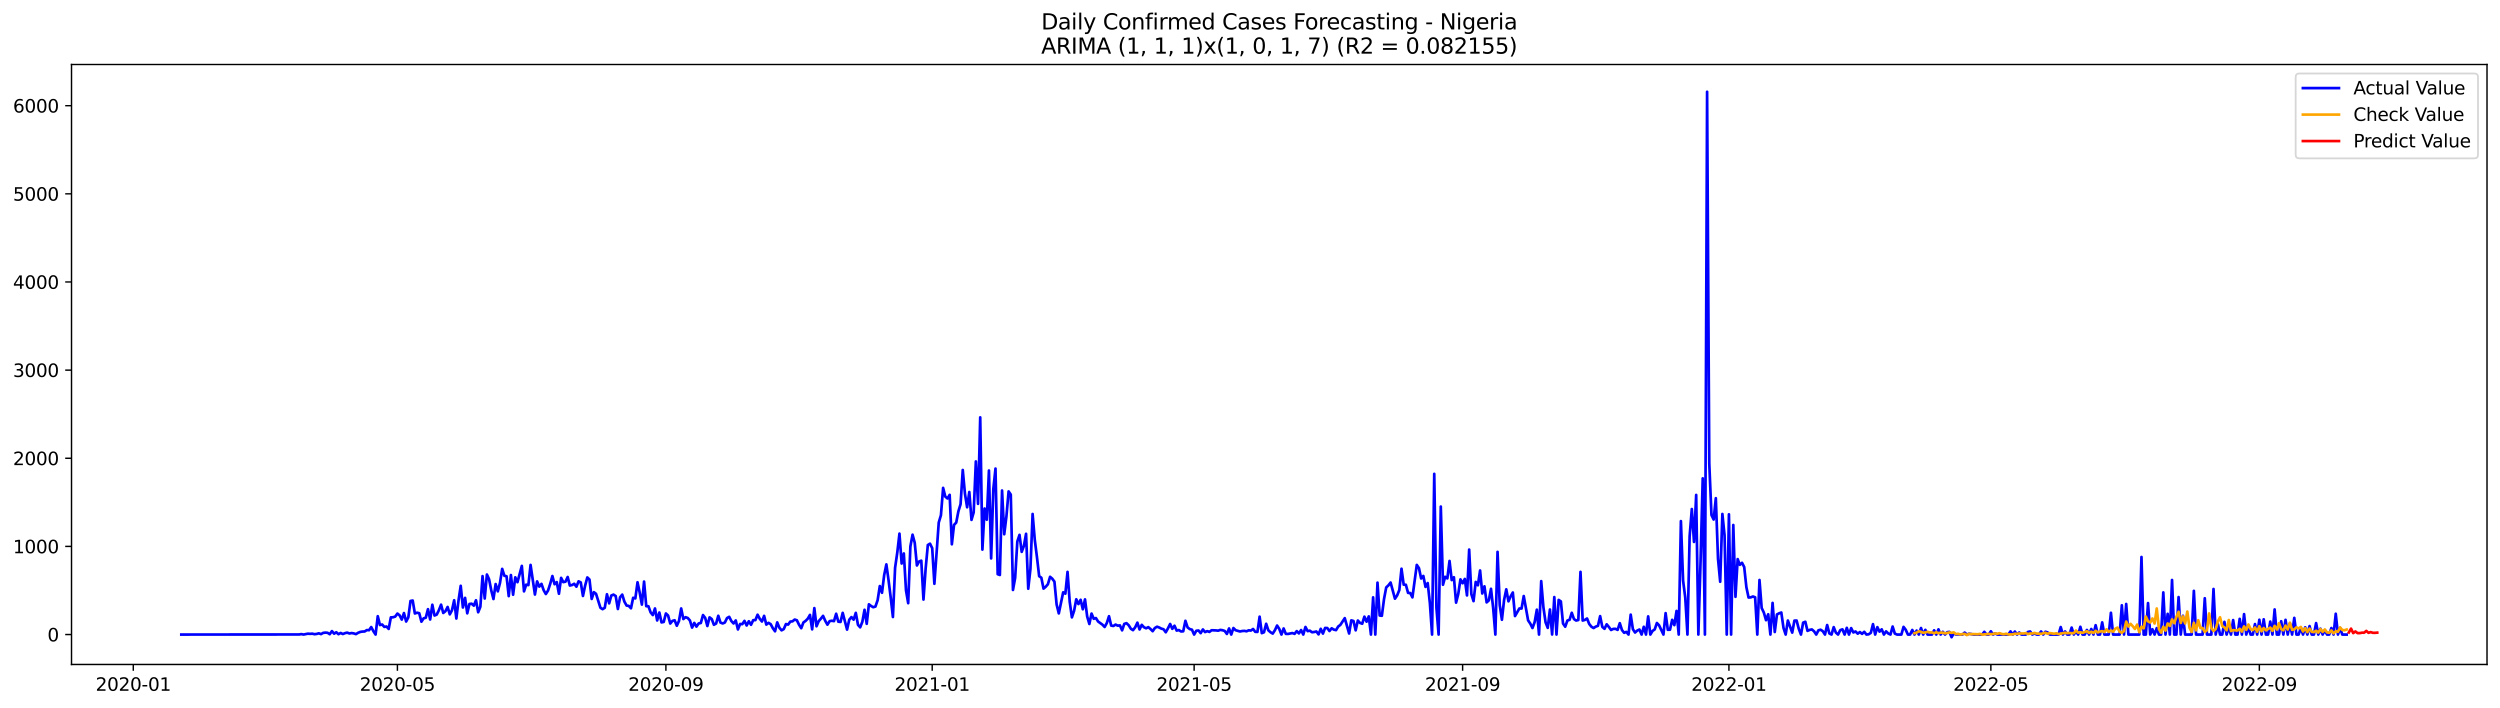 <?xml version="1.0" encoding="utf-8" standalone="no"?>
<!DOCTYPE svg PUBLIC "-//W3C//DTD SVG 1.1//EN"
  "http://www.w3.org/Graphics/SVG/1.1/DTD/svg11.dtd">
<svg xmlns:xlink="http://www.w3.org/1999/xlink" width="1386.05pt" height="392.274pt" viewBox="0 0 1386.05 392.274" xmlns="http://www.w3.org/2000/svg" version="1.1">
 <defs>
  <style type="text/css">*{stroke-linejoin: round; stroke-linecap: butt}</style>
 </defs>
 <g id="figure_1">
  <g id="patch_1">
   <path d="M 0 392.274 
L 1386.05 392.274 
L 1386.05 0 
L 0 0 
z
" style="fill: #ffffff"/>
  </g>
  <g id="axes_1">
   <g id="patch_2">
    <path d="M 39.65 368.396 
L 1378.85 368.396 
L 1378.85 35.755 
L 39.65 35.755 
z
" style="fill: #ffffff"/>
   </g>
   <g id="matplotlib.axis_1">
    <g id="xtick_1">
     <g id="line2d_1">
      <defs>
       <path id="ma95bf93f39" d="M 0 0 
L 0 3.5 
" style="stroke: #000000; stroke-width: 0.8"/>
      </defs>
      <g>
       <use xlink:href="#ma95bf93f39" x="73.898" y="368.396" style="stroke: #000000; stroke-width: 0.8"/>
      </g>
     </g>
     <g id="text_1">
      <!-- 2020-01 -->
      <g transform="translate(53.007 382.994)scale(0.1 -0.1)">
       <defs>
        <path id="DejaVuSans-32" d="M 1228 531 
L 3431 531 
L 3431 0 
L 469 0 
L 469 531 
Q 828 903 1448 1529 
Q 2069 2156 2228 2338 
Q 2531 2678 2651 2914 
Q 2772 3150 2772 3378 
Q 2772 3750 2511 3984 
Q 2250 4219 1831 4219 
Q 1534 4219 1204 4116 
Q 875 4013 500 3803 
L 500 4441 
Q 881 4594 1212 4672 
Q 1544 4750 1819 4750 
Q 2544 4750 2975 4387 
Q 3406 4025 3406 3419 
Q 3406 3131 3298 2873 
Q 3191 2616 2906 2266 
Q 2828 2175 2409 1742 
Q 1991 1309 1228 531 
z
" transform="scale(0.016)"/>
        <path id="DejaVuSans-30" d="M 2034 4250 
Q 1547 4250 1301 3770 
Q 1056 3291 1056 2328 
Q 1056 1369 1301 889 
Q 1547 409 2034 409 
Q 2525 409 2770 889 
Q 3016 1369 3016 2328 
Q 3016 3291 2770 3770 
Q 2525 4250 2034 4250 
z
M 2034 4750 
Q 2819 4750 3233 4129 
Q 3647 3509 3647 2328 
Q 3647 1150 3233 529 
Q 2819 -91 2034 -91 
Q 1250 -91 836 529 
Q 422 1150 422 2328 
Q 422 3509 836 4129 
Q 1250 4750 2034 4750 
z
" transform="scale(0.016)"/>
        <path id="DejaVuSans-2d" d="M 313 2009 
L 1997 2009 
L 1997 1497 
L 313 1497 
L 313 2009 
z
" transform="scale(0.016)"/>
        <path id="DejaVuSans-31" d="M 794 531 
L 1825 531 
L 1825 4091 
L 703 3866 
L 703 4441 
L 1819 4666 
L 2450 4666 
L 2450 531 
L 3481 531 
L 3481 0 
L 794 0 
L 794 531 
z
" transform="scale(0.016)"/>
       </defs>
       <use xlink:href="#DejaVuSans-32"/>
       <use xlink:href="#DejaVuSans-30" x="63.623"/>
       <use xlink:href="#DejaVuSans-32" x="127.246"/>
       <use xlink:href="#DejaVuSans-30" x="190.869"/>
       <use xlink:href="#DejaVuSans-2d" x="254.492"/>
       <use xlink:href="#DejaVuSans-30" x="290.576"/>
       <use xlink:href="#DejaVuSans-31" x="354.199"/>
      </g>
     </g>
    </g>
    <g id="xtick_2">
     <g id="line2d_2">
      <g>
       <use xlink:href="#ma95bf93f39" x="220.332" y="368.396" style="stroke: #000000; stroke-width: 0.8"/>
      </g>
     </g>
     <g id="text_2">
      <!-- 2020-05 -->
      <g transform="translate(199.44 382.994)scale(0.1 -0.1)">
       <defs>
        <path id="DejaVuSans-35" d="M 691 4666 
L 3169 4666 
L 3169 4134 
L 1269 4134 
L 1269 2991 
Q 1406 3038 1543 3061 
Q 1681 3084 1819 3084 
Q 2600 3084 3056 2656 
Q 3513 2228 3513 1497 
Q 3513 744 3044 326 
Q 2575 -91 1722 -91 
Q 1428 -91 1123 -41 
Q 819 9 494 109 
L 494 744 
Q 775 591 1075 516 
Q 1375 441 1709 441 
Q 2250 441 2565 725 
Q 2881 1009 2881 1497 
Q 2881 1984 2565 2268 
Q 2250 2553 1709 2553 
Q 1456 2553 1204 2497 
Q 953 2441 691 2322 
L 691 4666 
z
" transform="scale(0.016)"/>
       </defs>
       <use xlink:href="#DejaVuSans-32"/>
       <use xlink:href="#DejaVuSans-30" x="63.623"/>
       <use xlink:href="#DejaVuSans-32" x="127.246"/>
       <use xlink:href="#DejaVuSans-30" x="190.869"/>
       <use xlink:href="#DejaVuSans-2d" x="254.492"/>
       <use xlink:href="#DejaVuSans-30" x="290.576"/>
       <use xlink:href="#DejaVuSans-35" x="354.199"/>
      </g>
     </g>
    </g>
    <g id="xtick_3">
     <g id="line2d_3">
      <g>
       <use xlink:href="#ma95bf93f39" x="369.186" y="368.396" style="stroke: #000000; stroke-width: 0.8"/>
      </g>
     </g>
     <g id="text_3">
      <!-- 2020-09 -->
      <g transform="translate(348.294 382.994)scale(0.1 -0.1)">
       <defs>
        <path id="DejaVuSans-39" d="M 703 97 
L 703 672 
Q 941 559 1184 500 
Q 1428 441 1663 441 
Q 2288 441 2617 861 
Q 2947 1281 2994 2138 
Q 2813 1869 2534 1725 
Q 2256 1581 1919 1581 
Q 1219 1581 811 2004 
Q 403 2428 403 3163 
Q 403 3881 828 4315 
Q 1253 4750 1959 4750 
Q 2769 4750 3195 4129 
Q 3622 3509 3622 2328 
Q 3622 1225 3098 567 
Q 2575 -91 1691 -91 
Q 1453 -91 1209 -44 
Q 966 3 703 97 
z
M 1959 2075 
Q 2384 2075 2632 2365 
Q 2881 2656 2881 3163 
Q 2881 3666 2632 3958 
Q 2384 4250 1959 4250 
Q 1534 4250 1286 3958 
Q 1038 3666 1038 3163 
Q 1038 2656 1286 2365 
Q 1534 2075 1959 2075 
z
" transform="scale(0.016)"/>
       </defs>
       <use xlink:href="#DejaVuSans-32"/>
       <use xlink:href="#DejaVuSans-30" x="63.623"/>
       <use xlink:href="#DejaVuSans-32" x="127.246"/>
       <use xlink:href="#DejaVuSans-30" x="190.869"/>
       <use xlink:href="#DejaVuSans-2d" x="254.492"/>
       <use xlink:href="#DejaVuSans-30" x="290.576"/>
       <use xlink:href="#DejaVuSans-39" x="354.199"/>
      </g>
     </g>
    </g>
    <g id="xtick_4">
     <g id="line2d_4">
      <g>
       <use xlink:href="#ma95bf93f39" x="516.829" y="368.396" style="stroke: #000000; stroke-width: 0.8"/>
      </g>
     </g>
     <g id="text_4">
      <!-- 2021-01 -->
      <g transform="translate(495.938 382.994)scale(0.1 -0.1)">
       <use xlink:href="#DejaVuSans-32"/>
       <use xlink:href="#DejaVuSans-30" x="63.623"/>
       <use xlink:href="#DejaVuSans-32" x="127.246"/>
       <use xlink:href="#DejaVuSans-31" x="190.869"/>
       <use xlink:href="#DejaVuSans-2d" x="254.492"/>
       <use xlink:href="#DejaVuSans-30" x="290.576"/>
       <use xlink:href="#DejaVuSans-31" x="354.199"/>
      </g>
     </g>
    </g>
    <g id="xtick_5">
     <g id="line2d_5">
      <g>
       <use xlink:href="#ma95bf93f39" x="662.052" y="368.396" style="stroke: #000000; stroke-width: 0.8"/>
      </g>
     </g>
     <g id="text_5">
      <!-- 2021-05 -->
      <g transform="translate(641.161 382.994)scale(0.1 -0.1)">
       <use xlink:href="#DejaVuSans-32"/>
       <use xlink:href="#DejaVuSans-30" x="63.623"/>
       <use xlink:href="#DejaVuSans-32" x="127.246"/>
       <use xlink:href="#DejaVuSans-31" x="190.869"/>
       <use xlink:href="#DejaVuSans-2d" x="254.492"/>
       <use xlink:href="#DejaVuSans-30" x="290.576"/>
       <use xlink:href="#DejaVuSans-35" x="354.199"/>
      </g>
     </g>
    </g>
    <g id="xtick_6">
     <g id="line2d_6">
      <g>
       <use xlink:href="#ma95bf93f39" x="810.906" y="368.396" style="stroke: #000000; stroke-width: 0.8"/>
      </g>
     </g>
     <g id="text_6">
      <!-- 2021-09 -->
      <g transform="translate(790.015 382.994)scale(0.1 -0.1)">
       <use xlink:href="#DejaVuSans-32"/>
       <use xlink:href="#DejaVuSans-30" x="63.623"/>
       <use xlink:href="#DejaVuSans-32" x="127.246"/>
       <use xlink:href="#DejaVuSans-31" x="190.869"/>
       <use xlink:href="#DejaVuSans-2d" x="254.492"/>
       <use xlink:href="#DejaVuSans-30" x="290.576"/>
       <use xlink:href="#DejaVuSans-39" x="354.199"/>
      </g>
     </g>
    </g>
    <g id="xtick_7">
     <g id="line2d_7">
      <g>
       <use xlink:href="#ma95bf93f39" x="958.55" y="368.396" style="stroke: #000000; stroke-width: 0.8"/>
      </g>
     </g>
     <g id="text_7">
      <!-- 2022-01 -->
      <g transform="translate(937.658 382.994)scale(0.1 -0.1)">
       <use xlink:href="#DejaVuSans-32"/>
       <use xlink:href="#DejaVuSans-30" x="63.623"/>
       <use xlink:href="#DejaVuSans-32" x="127.246"/>
       <use xlink:href="#DejaVuSans-32" x="190.869"/>
       <use xlink:href="#DejaVuSans-2d" x="254.492"/>
       <use xlink:href="#DejaVuSans-30" x="290.576"/>
       <use xlink:href="#DejaVuSans-31" x="354.199"/>
      </g>
     </g>
    </g>
    <g id="xtick_8">
     <g id="line2d_8">
      <g>
       <use xlink:href="#ma95bf93f39" x="1103.773" y="368.396" style="stroke: #000000; stroke-width: 0.8"/>
      </g>
     </g>
     <g id="text_8">
      <!-- 2022-05 -->
      <g transform="translate(1082.882 382.994)scale(0.1 -0.1)">
       <use xlink:href="#DejaVuSans-32"/>
       <use xlink:href="#DejaVuSans-30" x="63.623"/>
       <use xlink:href="#DejaVuSans-32" x="127.246"/>
       <use xlink:href="#DejaVuSans-32" x="190.869"/>
       <use xlink:href="#DejaVuSans-2d" x="254.492"/>
       <use xlink:href="#DejaVuSans-30" x="290.576"/>
       <use xlink:href="#DejaVuSans-35" x="354.199"/>
      </g>
     </g>
    </g>
    <g id="xtick_9">
     <g id="line2d_9">
      <g>
       <use xlink:href="#ma95bf93f39" x="1252.627" y="368.396" style="stroke: #000000; stroke-width: 0.8"/>
      </g>
     </g>
     <g id="text_9">
      <!-- 2022-09 -->
      <g transform="translate(1231.735 382.994)scale(0.1 -0.1)">
       <use xlink:href="#DejaVuSans-32"/>
       <use xlink:href="#DejaVuSans-30" x="63.623"/>
       <use xlink:href="#DejaVuSans-32" x="127.246"/>
       <use xlink:href="#DejaVuSans-32" x="190.869"/>
       <use xlink:href="#DejaVuSans-2d" x="254.492"/>
       <use xlink:href="#DejaVuSans-30" x="290.576"/>
       <use xlink:href="#DejaVuSans-39" x="354.199"/>
      </g>
     </g>
    </g>
   </g>
   <g id="matplotlib.axis_2">
    <g id="ytick_1">
     <g id="line2d_10">
      <defs>
       <path id="mdb276ae702" d="M 0 0 
L -3.5 0 
" style="stroke: #000000; stroke-width: 0.8"/>
      </defs>
      <g>
       <use xlink:href="#mdb276ae702" x="39.65" y="351.809" style="stroke: #000000; stroke-width: 0.8"/>
      </g>
     </g>
     <g id="text_10">
      <!-- 0 -->
      <g transform="translate(26.288 355.609)scale(0.1 -0.1)">
       <use xlink:href="#DejaVuSans-30"/>
      </g>
     </g>
    </g>
    <g id="ytick_2">
     <g id="line2d_11">
      <g>
       <use xlink:href="#mdb276ae702" x="39.65" y="302.941" style="stroke: #000000; stroke-width: 0.8"/>
      </g>
     </g>
     <g id="text_11">
      <!-- 1000 -->
      <g transform="translate(7.2 306.74)scale(0.1 -0.1)">
       <use xlink:href="#DejaVuSans-31"/>
       <use xlink:href="#DejaVuSans-30" x="63.623"/>
       <use xlink:href="#DejaVuSans-30" x="127.246"/>
       <use xlink:href="#DejaVuSans-30" x="190.869"/>
      </g>
     </g>
    </g>
    <g id="ytick_3">
     <g id="line2d_12">
      <g>
       <use xlink:href="#mdb276ae702" x="39.65" y="254.072" style="stroke: #000000; stroke-width: 0.8"/>
      </g>
     </g>
     <g id="text_12">
      <!-- 2000 -->
      <g transform="translate(7.2 257.871)scale(0.1 -0.1)">
       <use xlink:href="#DejaVuSans-32"/>
       <use xlink:href="#DejaVuSans-30" x="63.623"/>
       <use xlink:href="#DejaVuSans-30" x="127.246"/>
       <use xlink:href="#DejaVuSans-30" x="190.869"/>
      </g>
     </g>
    </g>
    <g id="ytick_4">
     <g id="line2d_13">
      <g>
       <use xlink:href="#mdb276ae702" x="39.65" y="205.203" style="stroke: #000000; stroke-width: 0.8"/>
      </g>
     </g>
     <g id="text_13">
      <!-- 3000 -->
      <g transform="translate(7.2 209.002)scale(0.1 -0.1)">
       <defs>
        <path id="DejaVuSans-33" d="M 2597 2516 
Q 3050 2419 3304 2112 
Q 3559 1806 3559 1356 
Q 3559 666 3084 287 
Q 2609 -91 1734 -91 
Q 1441 -91 1130 -33 
Q 819 25 488 141 
L 488 750 
Q 750 597 1062 519 
Q 1375 441 1716 441 
Q 2309 441 2620 675 
Q 2931 909 2931 1356 
Q 2931 1769 2642 2001 
Q 2353 2234 1838 2234 
L 1294 2234 
L 1294 2753 
L 1863 2753 
Q 2328 2753 2575 2939 
Q 2822 3125 2822 3475 
Q 2822 3834 2567 4026 
Q 2313 4219 1838 4219 
Q 1578 4219 1281 4162 
Q 984 4106 628 3988 
L 628 4550 
Q 988 4650 1302 4700 
Q 1616 4750 1894 4750 
Q 2613 4750 3031 4423 
Q 3450 4097 3450 3541 
Q 3450 3153 3228 2886 
Q 3006 2619 2597 2516 
z
" transform="scale(0.016)"/>
       </defs>
       <use xlink:href="#DejaVuSans-33"/>
       <use xlink:href="#DejaVuSans-30" x="63.623"/>
       <use xlink:href="#DejaVuSans-30" x="127.246"/>
       <use xlink:href="#DejaVuSans-30" x="190.869"/>
      </g>
     </g>
    </g>
    <g id="ytick_5">
     <g id="line2d_14">
      <g>
       <use xlink:href="#mdb276ae702" x="39.65" y="156.334" style="stroke: #000000; stroke-width: 0.8"/>
      </g>
     </g>
     <g id="text_14">
      <!-- 4000 -->
      <g transform="translate(7.2 160.134)scale(0.1 -0.1)">
       <defs>
        <path id="DejaVuSans-34" d="M 2419 4116 
L 825 1625 
L 2419 1625 
L 2419 4116 
z
M 2253 4666 
L 3047 4666 
L 3047 1625 
L 3713 1625 
L 3713 1100 
L 3047 1100 
L 3047 0 
L 2419 0 
L 2419 1100 
L 313 1100 
L 313 1709 
L 2253 4666 
z
" transform="scale(0.016)"/>
       </defs>
       <use xlink:href="#DejaVuSans-34"/>
       <use xlink:href="#DejaVuSans-30" x="63.623"/>
       <use xlink:href="#DejaVuSans-30" x="127.246"/>
       <use xlink:href="#DejaVuSans-30" x="190.869"/>
      </g>
     </g>
    </g>
    <g id="ytick_6">
     <g id="line2d_15">
      <g>
       <use xlink:href="#mdb276ae702" x="39.65" y="107.466" style="stroke: #000000; stroke-width: 0.8"/>
      </g>
     </g>
     <g id="text_15">
      <!-- 5000 -->
      <g transform="translate(7.2 111.265)scale(0.1 -0.1)">
       <use xlink:href="#DejaVuSans-35"/>
       <use xlink:href="#DejaVuSans-30" x="63.623"/>
       <use xlink:href="#DejaVuSans-30" x="127.246"/>
       <use xlink:href="#DejaVuSans-30" x="190.869"/>
      </g>
     </g>
    </g>
    <g id="ytick_7">
     <g id="line2d_16">
      <g>
       <use xlink:href="#mdb276ae702" x="39.65" y="58.597" style="stroke: #000000; stroke-width: 0.8"/>
      </g>
     </g>
     <g id="text_16">
      <!-- 6000 -->
      <g transform="translate(7.2 62.396)scale(0.1 -0.1)">
       <defs>
        <path id="DejaVuSans-36" d="M 2113 2584 
Q 1688 2584 1439 2293 
Q 1191 2003 1191 1497 
Q 1191 994 1439 701 
Q 1688 409 2113 409 
Q 2538 409 2786 701 
Q 3034 994 3034 1497 
Q 3034 2003 2786 2293 
Q 2538 2584 2113 2584 
z
M 3366 4563 
L 3366 3988 
Q 3128 4100 2886 4159 
Q 2644 4219 2406 4219 
Q 1781 4219 1451 3797 
Q 1122 3375 1075 2522 
Q 1259 2794 1537 2939 
Q 1816 3084 2150 3084 
Q 2853 3084 3261 2657 
Q 3669 2231 3669 1497 
Q 3669 778 3244 343 
Q 2819 -91 2113 -91 
Q 1303 -91 875 529 
Q 447 1150 447 2328 
Q 447 3434 972 4092 
Q 1497 4750 2381 4750 
Q 2619 4750 2861 4703 
Q 3103 4656 3366 4563 
z
" transform="scale(0.016)"/>
       </defs>
       <use xlink:href="#DejaVuSans-36"/>
       <use xlink:href="#DejaVuSans-30" x="63.623"/>
       <use xlink:href="#DejaVuSans-30" x="127.246"/>
       <use xlink:href="#DejaVuSans-30" x="190.869"/>
      </g>
     </g>
    </g>
   </g>
   <g id="line2d_17">
    <path d="M 100.523 351.809 
L 165.873 351.761 
L 167.083 351.565 
L 168.294 351.809 
L 170.714 351.321 
L 171.924 351.418 
L 173.134 351.321 
L 174.345 351.614 
L 175.555 351.467 
L 176.765 351.125 
L 177.975 351.565 
L 179.185 350.881 
L 180.395 350.734 
L 181.606 350.832 
L 182.816 351.614 
L 184.026 349.904 
L 185.236 351.321 
L 186.446 350.539 
L 187.657 351.614 
L 188.867 350.93 
L 190.077 351.516 
L 191.287 351.028 
L 192.497 350.734 
L 193.708 351.223 
L 194.918 350.979 
L 196.128 351.174 
L 197.338 351.565 
L 198.548 350.832 
L 199.759 350.343 
L 200.969 350.148 
L 202.179 350.099 
L 203.389 349.317 
L 204.599 349.415 
L 205.81 347.656 
L 207.02 349.952 
L 208.23 351.809 
L 209.44 341.645 
L 210.65 346.532 
L 211.861 346.238 
L 213.071 347.558 
L 214.281 347.362 
L 215.491 348.682 
L 216.701 342.28 
L 217.911 342.231 
L 219.122 341.84 
L 220.332 340.179 
L 221.542 341.156 
L 222.752 343.502 
L 223.962 339.885 
L 225.173 344.577 
L 226.383 342.28 
L 227.593 333.19 
L 228.803 332.946 
L 230.013 340.13 
L 231.224 339.69 
L 232.434 339.983 
L 233.644 344.675 
L 234.854 342.818 
L 236.064 342.476 
L 237.275 337.735 
L 238.485 343.453 
L 239.695 335.292 
L 240.905 341.254 
L 242.115 340.765 
L 243.326 338.322 
L 244.536 335.243 
L 245.746 339.837 
L 246.956 338.859 
L 248.166 336.514 
L 249.377 340.618 
L 250.587 338.322 
L 251.797 332.799 
L 253.007 342.915 
L 254.217 332.897 
L 255.427 324.785 
L 256.638 336.807 
L 257.848 331.48 
L 259.058 340.032 
L 260.268 334.852 
L 261.478 334.705 
L 262.689 335.78 
L 263.899 332.799 
L 265.109 339.446 
L 266.319 336.416 
L 267.529 319.409 
L 268.74 331.822 
L 269.95 318.53 
L 271.16 321.169 
L 272.37 327.326 
L 273.58 332.115 
L 274.791 323.808 
L 276.001 327.864 
L 277.211 323.123 
L 278.421 315.402 
L 279.631 319.214 
L 280.842 319.507 
L 282.052 330.503 
L 283.262 318.823 
L 284.472 329.721 
L 285.682 320.094 
L 286.893 322.781 
L 289.313 313.741 
L 290.523 327.864 
L 291.733 324.15 
L 292.943 324.394 
L 294.154 313.203 
L 296.574 329.623 
L 297.784 322.342 
L 298.994 325.225 
L 300.205 323.71 
L 301.415 327.228 
L 302.625 329.33 
L 303.835 327.424 
L 305.045 323.71 
L 306.256 319.361 
L 307.466 323.905 
L 308.676 322.733 
L 309.886 329.183 
L 311.096 320.387 
L 312.307 322.733 
L 313.517 322.488 
L 314.727 319.898 
L 315.937 324.638 
L 317.147 324.345 
L 318.358 323.661 
L 319.568 325.274 
L 320.778 322.293 
L 321.988 322.928 
L 323.198 330.405 
L 324.409 324.687 
L 325.619 320.142 
L 326.829 321.315 
L 328.039 332.066 
L 329.249 328.304 
L 330.459 329.232 
L 332.88 336.953 
L 334.09 337.735 
L 335.3 336.953 
L 336.51 329.476 
L 337.721 334.51 
L 338.931 330.161 
L 340.141 329.672 
L 341.351 330.454 
L 342.561 337.637 
L 343.772 331.138 
L 344.982 329.672 
L 346.192 333.581 
L 347.402 335.732 
L 348.612 335.927 
L 349.823 337.247 
L 351.033 331.431 
L 352.243 331.773 
L 353.453 322.83 
L 354.663 328.548 
L 355.874 335.194 
L 357.084 322.439 
L 358.294 336.074 
L 359.504 336.123 
L 360.714 339.495 
L 361.924 341.009 
L 363.135 337.344 
L 364.345 343.99 
L 365.555 339.592 
L 366.765 345.066 
L 367.975 344.821 
L 369.186 340.13 
L 370.396 341.254 
L 371.606 345.701 
L 372.816 344.235 
L 374.026 343.893 
L 375.237 346.923 
L 376.447 344.235 
L 377.657 337.344 
L 378.867 343.209 
L 380.077 342.182 
L 381.288 342.622 
L 382.498 343.99 
L 383.708 347.949 
L 384.918 345.359 
L 386.128 347.411 
L 387.339 345.652 
L 388.549 345.408 
L 389.759 341.009 
L 390.969 342.573 
L 392.179 347.069 
L 393.39 342.28 
L 394.6 343.209 
L 395.81 346.385 
L 397.02 345.701 
L 398.23 341.4 
L 399.44 345.163 
L 400.651 345.652 
L 401.861 345.163 
L 403.071 342.671 
L 404.281 341.987 
L 405.491 344.333 
L 406.702 345.652 
L 407.912 343.99 
L 409.122 348.975 
L 410.332 345.945 
L 411.542 346.043 
L 412.753 344.235 
L 413.963 346.776 
L 415.173 344.43 
L 416.383 346.385 
L 417.593 343.844 
L 418.804 343.795 
L 420.014 340.814 
L 421.224 343.062 
L 422.434 344.577 
L 423.644 341.449 
L 424.855 346.287 
L 426.065 345.31 
L 427.275 346.043 
L 428.485 348.291 
L 429.695 350.001 
L 430.906 345.066 
L 432.116 348.047 
L 433.326 349.464 
L 434.536 348.78 
L 435.746 345.994 
L 436.956 346.287 
L 438.167 344.626 
L 439.377 344.479 
L 440.587 343.502 
L 441.797 343.893 
L 443.007 346.385 
L 444.218 348.291 
L 445.428 345.114 
L 446.638 344.235 
L 447.848 343.013 
L 449.058 340.912 
L 450.269 348.926 
L 451.479 337.149 
L 452.689 347.216 
L 453.899 344.381 
L 455.109 343.013 
L 456.32 341.449 
L 457.53 344.186 
L 458.74 346.336 
L 459.95 344.381 
L 461.16 344.137 
L 462.371 344.381 
L 463.581 340.276 
L 464.791 344.675 
L 466.001 344.821 
L 467.211 339.788 
L 469.632 349.073 
L 470.842 343.599 
L 472.052 342.133 
L 473.262 343.551 
L 474.472 339.788 
L 475.683 346.434 
L 476.893 347.802 
L 478.103 344.723 
L 479.313 338.077 
L 480.523 345.847 
L 481.734 335.047 
L 482.944 335.976 
L 484.154 336.66 
L 485.364 336.269 
L 486.574 332.751 
L 487.785 324.932 
L 488.995 328.646 
L 490.205 318.823 
L 491.415 312.91 
L 492.625 321.657 
L 493.836 331.382 
L 495.046 342.085 
L 496.256 314.767 
L 497.466 306.361 
L 498.676 295.855 
L 499.887 312.421 
L 501.097 306.85 
L 502.307 327.326 
L 503.517 334.412 
L 504.727 302.99 
L 505.938 296.441 
L 507.148 300.937 
L 508.358 313.496 
L 509.568 311.297 
L 510.778 310.857 
L 511.988 332.409 
L 513.199 315.207 
L 514.409 302.159 
L 515.619 301.426 
L 516.829 303.918 
L 518.039 323.661 
L 520.46 289.697 
L 521.67 285.641 
L 522.88 270.492 
L 524.09 275.33 
L 525.301 276.356 
L 526.511 274.352 
L 527.721 301.768 
L 528.931 291.017 
L 530.141 289.746 
L 531.352 283.491 
L 532.562 279.533 
L 533.772 260.571 
L 534.982 273.717 
L 536.192 281.243 
L 537.403 272.789 
L 538.613 288.231 
L 539.823 284.077 
L 541.033 255.831 
L 542.243 279.337 
L 543.454 231.397 
L 544.664 304.7 
L 545.874 281.927 
L 547.084 288.133 
L 548.294 260.865 
L 549.504 309.587 
L 550.715 271.176 
L 551.925 259.79 
L 553.135 318.334 
L 554.345 318.774 
L 555.555 271.958 
L 556.766 296.197 
L 557.976 286.325 
L 559.186 272.447 
L 560.396 274.206 
L 561.606 327.082 
L 562.817 320.387 
L 564.027 300.204 
L 565.237 296.539 
L 566.447 305.971 
L 567.657 302.696 
L 568.868 295.952 
L 570.078 326.398 
L 571.288 315.451 
L 572.498 284.957 
L 573.708 299.373 
L 574.919 308.952 
L 576.129 319.458 
L 577.339 320.289 
L 578.549 326.349 
L 579.759 325.323 
L 580.97 323.905 
L 582.18 319.8 
L 583.39 320.827 
L 584.6 322.488 
L 585.81 335.145 
L 587.02 340.081 
L 589.441 328.401 
L 590.651 329.134 
L 591.861 317.064 
L 593.071 333.679 
L 594.282 342.28 
L 595.492 338.664 
L 596.702 332.262 
L 597.912 334.901 
L 599.122 332.555 
L 600.333 337.784 
L 601.543 332.311 
L 602.753 341.791 
L 603.963 345.945 
L 605.173 340.179 
L 606.384 343.062 
L 607.594 342.671 
L 608.804 344.577 
L 611.224 346.336 
L 612.435 347.607 
L 613.645 345.408 
L 614.855 341.645 
L 616.065 346.825 
L 617.275 347.069 
L 618.485 346.287 
L 619.696 346.874 
L 620.906 346.727 
L 622.116 349.464 
L 623.326 345.896 
L 624.536 345.505 
L 625.747 346.629 
L 626.957 348.584 
L 628.167 349.366 
L 629.377 347.802 
L 630.587 345.212 
L 631.798 348.975 
L 633.008 346.434 
L 634.218 347.753 
L 635.428 348.34 
L 636.638 347.704 
L 637.849 348.731 
L 639.059 349.952 
L 640.269 348.193 
L 641.479 347.46 
L 642.689 347.9 
L 643.9 348.535 
L 645.11 348.877 
L 646.32 350.539 
L 647.53 348.389 
L 648.74 345.945 
L 649.951 348.633 
L 651.161 346.923 
L 652.371 349.61 
L 653.581 349.317 
L 654.791 350.099 
L 656.001 350.001 
L 657.212 344.186 
L 658.422 347.851 
L 659.632 348.78 
L 660.842 349.122 
L 662.052 351.809 
L 663.263 349.708 
L 664.473 349.561 
L 665.683 351.028 
L 666.893 348.975 
L 668.103 350.441 
L 669.314 349.904 
L 670.524 350.343 
L 671.734 349.415 
L 674.154 349.513 
L 675.365 349.659 
L 676.575 349.219 
L 677.785 349.415 
L 678.995 349.806 
L 680.205 351.467 
L 681.416 348.437 
L 682.626 351.809 
L 683.836 348.193 
L 685.046 349.415 
L 687.467 350.099 
L 688.677 349.855 
L 689.887 349.757 
L 691.097 350.001 
L 692.307 349.464 
L 693.517 349.61 
L 694.728 348.731 
L 695.938 350.295 
L 697.148 350.343 
L 698.358 341.889 
L 699.568 351.028 
L 700.779 350.539 
L 701.989 345.847 
L 703.199 349.464 
L 704.409 350.539 
L 705.619 351.272 
L 706.83 349.415 
L 708.04 346.825 
L 709.25 348.682 
L 710.46 351.809 
L 711.67 348.437 
L 712.881 351.418 
L 714.091 351.467 
L 716.511 350.979 
L 717.721 351.418 
L 718.932 349.904 
L 720.142 351.174 
L 721.352 349.317 
L 722.562 351.809 
L 723.772 347.607 
L 724.983 349.904 
L 726.193 349.659 
L 727.403 350.539 
L 728.613 350.392 
L 729.823 350.099 
L 731.033 351.712 
L 732.244 348.633 
L 733.454 351.272 
L 734.664 348.144 
L 735.874 348.193 
L 737.084 349.855 
L 738.295 348.34 
L 739.505 349.073 
L 740.715 349.366 
L 741.925 347.362 
L 743.135 346.434 
L 745.556 342.72 
L 747.976 351.223 
L 749.186 343.942 
L 750.397 344.284 
L 751.607 349.464 
L 752.817 344.039 
L 754.027 345.359 
L 755.237 345.799 
L 756.448 341.889 
L 757.658 344.675 
L 758.868 341.742 
L 760.078 351.809 
L 761.288 331.187 
L 762.499 351.809 
L 763.709 323.026 
L 764.919 341.254 
L 766.129 341.4 
L 767.339 332.066 
L 768.549 325.665 
L 769.76 324.541 
L 770.97 322.977 
L 773.39 331.92 
L 774.6 330.112 
L 775.811 327.131 
L 777.021 315.304 
L 778.231 324.15 
L 779.441 324.199 
L 780.651 328.695 
L 781.862 328.792 
L 783.072 331.187 
L 785.492 313.203 
L 786.702 315.011 
L 787.913 320.729 
L 789.123 319.312 
L 790.333 325.371 
L 791.543 323.27 
L 792.753 334.363 
L 793.964 351.809 
L 795.174 262.722 
L 796.384 336.953 
L 797.594 351.809 
L 798.804 280.852 
L 800.015 324.199 
L 801.225 319.8 
L 802.435 320.68 
L 803.645 311.004 
L 804.855 321.609 
L 806.065 320.045 
L 807.276 334.119 
L 808.486 329.33 
L 809.696 321.218 
L 810.906 323.368 
L 812.116 320.973 
L 813.327 330.112 
L 814.537 304.7 
L 815.747 329.379 
L 816.957 333.288 
L 818.167 322.635 
L 819.378 324.492 
L 820.588 316.282 
L 821.798 329.037 
L 823.008 325.078 
L 824.218 333.972 
L 825.429 332.897 
L 826.639 326.447 
L 827.849 337.198 
L 829.059 351.809 
L 830.269 305.971 
L 831.48 335.39 
L 832.69 343.599 
L 833.9 332.604 
L 835.11 326.74 
L 836.32 333.386 
L 837.53 330.649 
L 838.741 328.499 
L 839.951 341.547 
L 842.371 337.344 
L 843.581 337.393 
L 844.792 330.454 
L 847.212 343.942 
L 848.422 345.75 
L 849.632 348.193 
L 850.843 344.919 
L 852.053 338.028 
L 853.263 351.809 
L 854.473 322.195 
L 855.683 336.562 
L 856.894 345.017 
L 858.104 348.095 
L 859.314 337.931 
L 860.524 351.761 
L 861.734 331.04 
L 862.945 351.809 
L 864.155 332.604 
L 865.365 333.435 
L 866.575 345.701 
L 867.785 347.46 
L 868.996 344.039 
L 870.206 343.648 
L 871.416 339.739 
L 872.626 343.209 
L 873.836 344.039 
L 875.046 343.746 
L 876.257 317.064 
L 877.467 344.039 
L 878.677 343.697 
L 879.887 342.915 
L 881.097 345.945 
L 882.308 347.46 
L 883.518 348.193 
L 884.728 347.411 
L 885.938 346.971 
L 887.148 341.596 
L 888.359 347.558 
L 889.569 348.633 
L 890.779 346.141 
L 891.989 347.607 
L 893.199 349.268 
L 894.41 348.682 
L 895.62 348.633 
L 896.83 349.219 
L 898.04 345.505 
L 899.25 349.317 
L 900.461 350.832 
L 901.671 350.343 
L 902.881 351.809 
L 904.091 340.765 
L 905.301 348.828 
L 906.512 350.685 
L 907.722 349.61 
L 908.932 349.024 
L 910.142 351.809 
L 911.352 347.509 
L 912.562 351.809 
L 913.773 341.742 
L 914.983 351.809 
L 916.193 349.806 
L 917.403 348.975 
L 918.613 345.408 
L 919.824 346.678 
L 922.244 351.809 
L 923.454 339.934 
L 924.664 349.171 
L 925.875 349.122 
L 927.085 343.648 
L 928.295 346.58 
L 929.505 338.713 
L 930.715 351.809 
L 931.926 288.915 
L 933.136 321.902 
L 934.346 331.382 
L 935.556 351.809 
L 936.766 297.321 
L 937.977 282.22 
L 939.187 300.448 
L 940.397 274.401 
L 941.607 351.809 
L 942.817 311.346 
L 944.028 265.214 
L 945.238 351.809 
L 946.448 50.876 
L 947.658 257.004 
L 948.868 285.543 
L 950.078 288.036 
L 951.289 276.209 
L 952.499 309.831 
L 953.709 322.537 
L 954.919 284.957 
L 956.129 296.783 
L 957.34 351.809 
L 958.55 285.152 
L 959.76 351.809 
L 960.97 291.066 
L 962.18 330.894 
L 963.391 309.978 
L 964.601 313.154 
L 965.811 312.03 
L 967.021 314.376 
L 968.231 325.567 
L 969.442 331.285 
L 970.652 331.187 
L 971.862 330.698 
L 973.072 331.138 
L 974.282 351.809 
L 975.493 321.56 
L 976.703 337.1 
L 977.913 339.641 
L 979.123 343.844 
L 980.333 340.57 
L 981.544 351.809 
L 982.754 334.266 
L 983.964 350.392 
L 985.174 340.667 
L 986.384 340.032 
L 987.594 339.592 
L 988.805 348.144 
L 990.015 351.809 
L 991.225 344.039 
L 993.645 350.734 
L 994.856 344.088 
L 996.066 344.039 
L 997.276 348.633 
L 998.486 351.809 
L 999.696 345.212 
L 1000.907 344.723 
L 1002.117 349.757 
L 1003.327 349.219 
L 1004.537 348.975 
L 1005.747 350.001 
L 1006.958 351.809 
L 1008.168 349.464 
L 1009.378 349.122 
L 1010.588 349.952 
L 1011.798 351.809 
L 1013.009 346.532 
L 1014.219 351.174 
L 1015.429 351.809 
L 1016.639 347.704 
L 1017.849 350.734 
L 1019.06 351.809 
L 1020.27 349.366 
L 1021.48 348.926 
L 1022.69 351.809 
L 1023.9 348.095 
L 1025.11 351.809 
L 1026.321 348.242 
L 1027.531 350.637 
L 1028.741 350.099 
L 1029.951 351.321 
L 1031.161 350.441 
L 1032.372 351.418 
L 1033.582 350.295 
L 1034.792 351.809 
L 1036.002 351.663 
L 1037.212 350.881 
L 1038.423 346.043 
L 1039.633 351.809 
L 1040.843 347.704 
L 1042.053 350.197 
L 1043.263 348.926 
L 1044.474 351.809 
L 1045.684 350.05 
L 1046.894 351.223 
L 1048.104 351.809 
L 1049.314 347.362 
L 1050.525 351.272 
L 1051.735 351.809 
L 1054.155 351.809 
L 1055.365 347.558 
L 1056.576 349.171 
L 1057.786 351.809 
L 1058.996 351.809 
L 1060.206 349.268 
L 1061.416 351.809 
L 1062.626 349.61 
L 1063.837 351.809 
L 1065.047 348.193 
L 1066.257 351.809 
L 1067.467 349.219 
L 1068.677 351.809 
L 1071.098 351.809 
L 1072.308 349.464 
L 1073.518 351.809 
L 1074.728 348.926 
L 1075.939 351.809 
L 1077.149 350.295 
L 1078.359 351.809 
L 1079.569 350.49 
L 1080.779 350.343 
L 1081.99 353.276 
L 1083.2 351.174 
L 1084.41 351.809 
L 1085.62 351.712 
L 1088.041 351.809 
L 1089.251 350.734 
L 1090.461 351.809 
L 1091.671 351.37 
L 1092.881 351.516 
L 1094.091 351.809 
L 1098.932 351.809 
L 1100.142 350.295 
L 1101.353 351.809 
L 1102.563 351.809 
L 1103.773 350.001 
L 1104.983 351.809 
L 1106.193 351.174 
L 1107.404 351.809 
L 1113.455 351.809 
L 1114.665 350.05 
L 1115.875 351.809 
L 1117.085 350.148 
L 1118.295 351.809 
L 1119.506 350.685 
L 1120.716 351.809 
L 1123.136 351.809 
L 1124.346 350.343 
L 1125.557 350.099 
L 1126.767 351.809 
L 1127.977 351.174 
L 1129.187 351.809 
L 1130.397 351.809 
L 1131.607 350.099 
L 1132.818 351.809 
L 1134.028 350.246 
L 1135.238 350.637 
L 1136.448 351.809 
L 1141.289 351.809 
L 1142.499 347.656 
L 1143.709 351.809 
L 1144.92 350.099 
L 1146.13 351.809 
L 1147.34 351.809 
L 1148.55 347.949 
L 1149.76 351.809 
L 1150.971 350.001 
L 1152.181 351.809 
L 1153.391 347.509 
L 1154.601 351.809 
L 1155.811 351.809 
L 1157.022 349.268 
L 1158.232 351.809 
L 1159.442 348.731 
L 1160.652 351.809 
L 1161.862 346.629 
L 1163.073 351.809 
L 1164.283 351.809 
L 1165.493 345.066 
L 1166.703 351.809 
L 1169.123 351.809 
L 1170.334 339.739 
L 1171.544 351.809 
L 1175.174 351.809 
L 1176.385 335.585 
L 1177.595 351.809 
L 1178.805 334.852 
L 1180.015 351.809 
L 1186.066 351.809 
L 1187.276 308.805 
L 1188.487 351.809 
L 1189.697 351.809 
L 1190.907 334.363 
L 1192.117 351.809 
L 1193.327 348.877 
L 1194.538 351.809 
L 1195.748 348.242 
L 1196.958 351.809 
L 1198.168 351.809 
L 1199.378 328.45 
L 1200.589 351.809 
L 1201.799 340.325 
L 1203.009 351.809 
L 1204.219 321.56 
L 1205.429 351.809 
L 1206.639 351.809 
L 1207.85 331.04 
L 1209.06 351.809 
L 1210.27 341.4 
L 1211.48 351.809 
L 1215.111 351.809 
L 1216.321 327.571 
L 1217.531 351.809 
L 1221.162 351.809 
L 1222.372 331.675 
L 1223.582 351.809 
L 1226.003 351.809 
L 1227.213 326.544 
L 1228.423 351.809 
L 1229.633 346.043 
L 1230.843 351.809 
L 1232.054 351.809 
L 1233.264 344.772 
L 1234.474 351.809 
L 1235.684 347.704 
L 1236.894 351.809 
L 1238.105 343.795 
L 1239.315 351.809 
L 1240.525 351.809 
L 1241.735 343.111 
L 1242.945 351.809 
L 1244.155 340.472 
L 1245.366 351.809 
L 1246.576 347.656 
L 1247.786 351.809 
L 1248.996 351.809 
L 1250.206 345.994 
L 1251.417 351.809 
L 1252.627 343.599 
L 1253.837 351.809 
L 1255.047 343.355 
L 1256.257 351.809 
L 1257.468 351.809 
L 1258.678 344.626 
L 1259.888 351.809 
L 1261.098 337.882 
L 1262.308 351.809 
L 1263.519 351.809 
L 1264.729 344.43 
L 1265.939 351.809 
L 1267.149 343.648 
L 1268.359 351.809 
L 1269.57 345.603 
L 1270.78 351.809 
L 1271.99 342.573 
L 1273.2 351.809 
L 1274.41 351.809 
L 1275.621 348.144 
L 1276.831 351.809 
L 1278.041 347.802 
L 1279.251 351.809 
L 1280.461 347.118 
L 1281.671 351.809 
L 1282.882 351.809 
L 1284.092 345.456 
L 1285.302 351.809 
L 1286.512 348.584 
L 1287.722 351.809 
L 1288.933 349.415 
L 1290.143 351.809 
L 1291.353 351.809 
L 1292.563 348.193 
L 1293.773 351.809 
L 1294.984 340.276 
L 1296.194 351.809 
L 1297.404 348.144 
L 1298.614 351.809 
L 1301.035 351.809 
L 1301.035 351.809 
" clip-path="url(#p6b4db45399)" style="fill: none; stroke: #0000ff; stroke-width: 1.5; stroke-linecap: square"/>
   </g>
   <g id="line2d_18">
    <path d="M 1061.416 351.087 
L 1062.626 350.735 
L 1063.837 349.977 
L 1065.047 350.304 
L 1066.257 350.792 
L 1067.467 350.633 
L 1068.677 350.279 
L 1069.888 350.65 
L 1071.098 350.607 
L 1072.308 351.104 
L 1073.518 350.511 
L 1074.728 351.092 
L 1075.939 350.723 
L 1077.149 350.79 
L 1078.359 351.144 
L 1079.569 350.956 
L 1080.779 350.644 
L 1081.99 350.842 
L 1083.2 350.604 
L 1084.41 351.562 
L 1085.62 351.384 
L 1086.83 351.785 
L 1088.041 351.547 
L 1089.251 351.441 
L 1090.461 352.097 
L 1091.671 351.425 
L 1092.881 351.629 
L 1094.091 351.548 
L 1096.512 351.643 
L 1097.722 351.432 
L 1098.932 351.853 
L 1102.563 351.466 
L 1103.773 351.589 
L 1104.983 351.49 
L 1106.193 351.175 
L 1107.404 351.367 
L 1108.614 351.03 
L 1109.824 351.501 
L 1111.034 351.658 
L 1112.244 351.34 
L 1113.455 351.762 
L 1115.875 351.707 
L 1117.085 351.349 
L 1118.295 351.395 
L 1119.506 351.206 
L 1121.926 351.216 
L 1123.136 351.007 
L 1124.346 351.541 
L 1125.557 351.215 
L 1126.767 351.24 
L 1127.977 350.909 
L 1129.187 351.27 
L 1131.607 351.397 
L 1134.028 350.829 
L 1135.238 351.368 
L 1136.448 350.995 
L 1138.869 351.357 
L 1140.079 351.117 
L 1141.289 351.536 
L 1144.92 350.818 
L 1146.13 351.025 
L 1147.34 350.92 
L 1148.55 351.084 
L 1149.76 351.014 
L 1150.971 349.589 
L 1152.181 350.751 
L 1153.391 350.561 
L 1154.601 350.845 
L 1157.022 349.954 
L 1158.232 350.895 
L 1159.442 350.243 
L 1160.652 350.869 
L 1161.862 349.708 
L 1163.073 350.625 
L 1164.283 350.139 
L 1165.493 349.906 
L 1166.703 350.429 
L 1167.913 348.899 
L 1169.123 350.3 
L 1170.334 349.602 
L 1171.544 350.227 
L 1172.754 348.591 
L 1173.964 347.955 
L 1175.174 350.238 
L 1176.385 350.794 
L 1177.595 349.866 
L 1178.805 344.603 
L 1180.015 347.378 
L 1181.225 345.866 
L 1182.436 347.16 
L 1183.646 348.705 
L 1184.856 346.3 
L 1186.066 350.494 
L 1187.276 347.458 
L 1188.487 348.36 
L 1189.697 341.842 
L 1190.907 344.5 
L 1192.117 345.122 
L 1193.327 342.895 
L 1194.538 345.689 
L 1195.748 337.352 
L 1196.958 348.776 
L 1198.168 350.762 
L 1199.378 347.502 
L 1200.589 349.621 
L 1201.799 345.672 
L 1203.009 347.016 
L 1204.219 343.434 
L 1205.429 345.529 
L 1206.639 342.002 
L 1207.85 339.179 
L 1209.06 345.381 
L 1210.27 341.73 
L 1211.48 345.647 
L 1212.69 339.07 
L 1213.901 348.019 
L 1215.111 350.35 
L 1216.321 345.329 
L 1217.531 349.486 
L 1218.741 343.863 
L 1219.952 348.189 
L 1221.162 348.198 
L 1222.372 350.394 
L 1223.582 349.405 
L 1224.792 340.105 
L 1226.003 348.247 
L 1227.213 349.805 
L 1228.423 348.743 
L 1229.633 344.528 
L 1230.843 342.24 
L 1232.054 347.115 
L 1233.264 347.834 
L 1234.474 349.432 
L 1235.684 343.752 
L 1236.894 349.86 
L 1238.105 349.372 
L 1240.525 349.549 
L 1241.735 348.619 
L 1242.945 350.167 
L 1244.155 347.292 
L 1245.366 349.202 
L 1246.576 346.231 
L 1247.786 348.751 
L 1248.996 349.317 
L 1250.206 347.898 
L 1251.417 350.22 
L 1252.627 347.218 
L 1253.837 350.009 
L 1255.047 348.194 
L 1256.257 349.461 
L 1258.678 347.956 
L 1259.888 349.753 
L 1261.098 346.991 
L 1262.308 348.993 
L 1263.519 345.543 
L 1264.729 348.859 
L 1265.939 349.447 
L 1267.149 346.865 
L 1268.359 349.016 
L 1269.57 345.248 
L 1270.78 349.217 
L 1271.99 348.935 
L 1273.2 347.82 
L 1274.41 348.438 
L 1275.621 347.595 
L 1276.831 350.108 
L 1278.041 348.276 
L 1279.251 350.522 
L 1280.461 348.522 
L 1281.671 350.295 
L 1282.882 350.455 
L 1284.092 349.694 
L 1285.302 350.716 
L 1286.512 348.777 
L 1287.722 350.353 
L 1288.933 348.99 
L 1290.143 350.611 
L 1291.353 350.805 
L 1292.563 349.544 
L 1293.773 351.12 
L 1294.984 349.984 
L 1296.194 350.283 
L 1297.404 347.88 
L 1298.614 349.277 
L 1299.824 349.434 
L 1301.035 349.014 
L 1301.035 349.014 
" clip-path="url(#p6b4db45399)" style="fill: none; stroke: #ffa500; stroke-width: 1.5; stroke-linecap: square"/>
   </g>
   <g id="line2d_19">
    <path d="M 1302.245 350.649 
L 1303.455 348.537 
L 1304.665 350.995 
L 1305.875 350.094 
L 1307.086 351.004 
L 1308.296 351.008 
L 1309.506 350.77 
L 1310.716 350.773 
L 1311.926 349.785 
L 1313.136 350.843 
L 1314.347 350.458 
L 1315.557 350.844 
L 1316.767 350.846 
L 1317.977 350.745 
" clip-path="url(#p6b4db45399)" style="fill: none; stroke: #ff0000; stroke-width: 1.5; stroke-linecap: square"/>
   </g>
   <g id="patch_3">
    <path d="M 39.65 368.396 
L 39.65 35.755 
" style="fill: none; stroke: #000000; stroke-width: 0.8; stroke-linejoin: miter; stroke-linecap: square"/>
   </g>
   <g id="patch_4">
    <path d="M 1378.85 368.396 
L 1378.85 35.755 
" style="fill: none; stroke: #000000; stroke-width: 0.8; stroke-linejoin: miter; stroke-linecap: square"/>
   </g>
   <g id="patch_5">
    <path d="M 39.65 368.396 
L 1378.85 368.396 
" style="fill: none; stroke: #000000; stroke-width: 0.8; stroke-linejoin: miter; stroke-linecap: square"/>
   </g>
   <g id="patch_6">
    <path d="M 39.65 35.755 
L 1378.85 35.755 
" style="fill: none; stroke: #000000; stroke-width: 0.8; stroke-linejoin: miter; stroke-linecap: square"/>
   </g>
   <g id="text_17">
    <!-- Daily Confirmed Cases Forecasting - Nigeria -->
    <g transform="translate(577.283 16.318)scale(0.12 -0.12)">
     <defs>
      <path id="DejaVuSans-44" d="M 1259 4147 
L 1259 519 
L 2022 519 
Q 2988 519 3436 956 
Q 3884 1394 3884 2338 
Q 3884 3275 3436 3711 
Q 2988 4147 2022 4147 
L 1259 4147 
z
M 628 4666 
L 1925 4666 
Q 3281 4666 3915 4102 
Q 4550 3538 4550 2338 
Q 4550 1131 3912 565 
Q 3275 0 1925 0 
L 628 0 
L 628 4666 
z
" transform="scale(0.016)"/>
      <path id="DejaVuSans-61" d="M 2194 1759 
Q 1497 1759 1228 1600 
Q 959 1441 959 1056 
Q 959 750 1161 570 
Q 1363 391 1709 391 
Q 2188 391 2477 730 
Q 2766 1069 2766 1631 
L 2766 1759 
L 2194 1759 
z
M 3341 1997 
L 3341 0 
L 2766 0 
L 2766 531 
Q 2569 213 2275 61 
Q 1981 -91 1556 -91 
Q 1019 -91 701 211 
Q 384 513 384 1019 
Q 384 1609 779 1909 
Q 1175 2209 1959 2209 
L 2766 2209 
L 2766 2266 
Q 2766 2663 2505 2880 
Q 2244 3097 1772 3097 
Q 1472 3097 1187 3025 
Q 903 2953 641 2809 
L 641 3341 
Q 956 3463 1253 3523 
Q 1550 3584 1831 3584 
Q 2591 3584 2966 3190 
Q 3341 2797 3341 1997 
z
" transform="scale(0.016)"/>
      <path id="DejaVuSans-69" d="M 603 3500 
L 1178 3500 
L 1178 0 
L 603 0 
L 603 3500 
z
M 603 4863 
L 1178 4863 
L 1178 4134 
L 603 4134 
L 603 4863 
z
" transform="scale(0.016)"/>
      <path id="DejaVuSans-6c" d="M 603 4863 
L 1178 4863 
L 1178 0 
L 603 0 
L 603 4863 
z
" transform="scale(0.016)"/>
      <path id="DejaVuSans-79" d="M 2059 -325 
Q 1816 -950 1584 -1140 
Q 1353 -1331 966 -1331 
L 506 -1331 
L 506 -850 
L 844 -850 
Q 1081 -850 1212 -737 
Q 1344 -625 1503 -206 
L 1606 56 
L 191 3500 
L 800 3500 
L 1894 763 
L 2988 3500 
L 3597 3500 
L 2059 -325 
z
" transform="scale(0.016)"/>
      <path id="DejaVuSans-20" transform="scale(0.016)"/>
      <path id="DejaVuSans-43" d="M 4122 4306 
L 4122 3641 
Q 3803 3938 3442 4084 
Q 3081 4231 2675 4231 
Q 1875 4231 1450 3742 
Q 1025 3253 1025 2328 
Q 1025 1406 1450 917 
Q 1875 428 2675 428 
Q 3081 428 3442 575 
Q 3803 722 4122 1019 
L 4122 359 
Q 3791 134 3420 21 
Q 3050 -91 2638 -91 
Q 1578 -91 968 557 
Q 359 1206 359 2328 
Q 359 3453 968 4101 
Q 1578 4750 2638 4750 
Q 3056 4750 3426 4639 
Q 3797 4528 4122 4306 
z
" transform="scale(0.016)"/>
      <path id="DejaVuSans-6f" d="M 1959 3097 
Q 1497 3097 1228 2736 
Q 959 2375 959 1747 
Q 959 1119 1226 758 
Q 1494 397 1959 397 
Q 2419 397 2687 759 
Q 2956 1122 2956 1747 
Q 2956 2369 2687 2733 
Q 2419 3097 1959 3097 
z
M 1959 3584 
Q 2709 3584 3137 3096 
Q 3566 2609 3566 1747 
Q 3566 888 3137 398 
Q 2709 -91 1959 -91 
Q 1206 -91 779 398 
Q 353 888 353 1747 
Q 353 2609 779 3096 
Q 1206 3584 1959 3584 
z
" transform="scale(0.016)"/>
      <path id="DejaVuSans-6e" d="M 3513 2113 
L 3513 0 
L 2938 0 
L 2938 2094 
Q 2938 2591 2744 2837 
Q 2550 3084 2163 3084 
Q 1697 3084 1428 2787 
Q 1159 2491 1159 1978 
L 1159 0 
L 581 0 
L 581 3500 
L 1159 3500 
L 1159 2956 
Q 1366 3272 1645 3428 
Q 1925 3584 2291 3584 
Q 2894 3584 3203 3211 
Q 3513 2838 3513 2113 
z
" transform="scale(0.016)"/>
      <path id="DejaVuSans-66" d="M 2375 4863 
L 2375 4384 
L 1825 4384 
Q 1516 4384 1395 4259 
Q 1275 4134 1275 3809 
L 1275 3500 
L 2222 3500 
L 2222 3053 
L 1275 3053 
L 1275 0 
L 697 0 
L 697 3053 
L 147 3053 
L 147 3500 
L 697 3500 
L 697 3744 
Q 697 4328 969 4595 
Q 1241 4863 1831 4863 
L 2375 4863 
z
" transform="scale(0.016)"/>
      <path id="DejaVuSans-72" d="M 2631 2963 
Q 2534 3019 2420 3045 
Q 2306 3072 2169 3072 
Q 1681 3072 1420 2755 
Q 1159 2438 1159 1844 
L 1159 0 
L 581 0 
L 581 3500 
L 1159 3500 
L 1159 2956 
Q 1341 3275 1631 3429 
Q 1922 3584 2338 3584 
Q 2397 3584 2469 3576 
Q 2541 3569 2628 3553 
L 2631 2963 
z
" transform="scale(0.016)"/>
      <path id="DejaVuSans-6d" d="M 3328 2828 
Q 3544 3216 3844 3400 
Q 4144 3584 4550 3584 
Q 5097 3584 5394 3201 
Q 5691 2819 5691 2113 
L 5691 0 
L 5113 0 
L 5113 2094 
Q 5113 2597 4934 2840 
Q 4756 3084 4391 3084 
Q 3944 3084 3684 2787 
Q 3425 2491 3425 1978 
L 3425 0 
L 2847 0 
L 2847 2094 
Q 2847 2600 2669 2842 
Q 2491 3084 2119 3084 
Q 1678 3084 1418 2786 
Q 1159 2488 1159 1978 
L 1159 0 
L 581 0 
L 581 3500 
L 1159 3500 
L 1159 2956 
Q 1356 3278 1631 3431 
Q 1906 3584 2284 3584 
Q 2666 3584 2933 3390 
Q 3200 3197 3328 2828 
z
" transform="scale(0.016)"/>
      <path id="DejaVuSans-65" d="M 3597 1894 
L 3597 1613 
L 953 1613 
Q 991 1019 1311 708 
Q 1631 397 2203 397 
Q 2534 397 2845 478 
Q 3156 559 3463 722 
L 3463 178 
Q 3153 47 2828 -22 
Q 2503 -91 2169 -91 
Q 1331 -91 842 396 
Q 353 884 353 1716 
Q 353 2575 817 3079 
Q 1281 3584 2069 3584 
Q 2775 3584 3186 3129 
Q 3597 2675 3597 1894 
z
M 3022 2063 
Q 3016 2534 2758 2815 
Q 2500 3097 2075 3097 
Q 1594 3097 1305 2825 
Q 1016 2553 972 2059 
L 3022 2063 
z
" transform="scale(0.016)"/>
      <path id="DejaVuSans-64" d="M 2906 2969 
L 2906 4863 
L 3481 4863 
L 3481 0 
L 2906 0 
L 2906 525 
Q 2725 213 2448 61 
Q 2172 -91 1784 -91 
Q 1150 -91 751 415 
Q 353 922 353 1747 
Q 353 2572 751 3078 
Q 1150 3584 1784 3584 
Q 2172 3584 2448 3432 
Q 2725 3281 2906 2969 
z
M 947 1747 
Q 947 1113 1208 752 
Q 1469 391 1925 391 
Q 2381 391 2643 752 
Q 2906 1113 2906 1747 
Q 2906 2381 2643 2742 
Q 2381 3103 1925 3103 
Q 1469 3103 1208 2742 
Q 947 2381 947 1747 
z
" transform="scale(0.016)"/>
      <path id="DejaVuSans-73" d="M 2834 3397 
L 2834 2853 
Q 2591 2978 2328 3040 
Q 2066 3103 1784 3103 
Q 1356 3103 1142 2972 
Q 928 2841 928 2578 
Q 928 2378 1081 2264 
Q 1234 2150 1697 2047 
L 1894 2003 
Q 2506 1872 2764 1633 
Q 3022 1394 3022 966 
Q 3022 478 2636 193 
Q 2250 -91 1575 -91 
Q 1294 -91 989 -36 
Q 684 19 347 128 
L 347 722 
Q 666 556 975 473 
Q 1284 391 1588 391 
Q 1994 391 2212 530 
Q 2431 669 2431 922 
Q 2431 1156 2273 1281 
Q 2116 1406 1581 1522 
L 1381 1569 
Q 847 1681 609 1914 
Q 372 2147 372 2553 
Q 372 3047 722 3315 
Q 1072 3584 1716 3584 
Q 2034 3584 2315 3537 
Q 2597 3491 2834 3397 
z
" transform="scale(0.016)"/>
      <path id="DejaVuSans-46" d="M 628 4666 
L 3309 4666 
L 3309 4134 
L 1259 4134 
L 1259 2759 
L 3109 2759 
L 3109 2228 
L 1259 2228 
L 1259 0 
L 628 0 
L 628 4666 
z
" transform="scale(0.016)"/>
      <path id="DejaVuSans-63" d="M 3122 3366 
L 3122 2828 
Q 2878 2963 2633 3030 
Q 2388 3097 2138 3097 
Q 1578 3097 1268 2742 
Q 959 2388 959 1747 
Q 959 1106 1268 751 
Q 1578 397 2138 397 
Q 2388 397 2633 464 
Q 2878 531 3122 666 
L 3122 134 
Q 2881 22 2623 -34 
Q 2366 -91 2075 -91 
Q 1284 -91 818 406 
Q 353 903 353 1747 
Q 353 2603 823 3093 
Q 1294 3584 2113 3584 
Q 2378 3584 2631 3529 
Q 2884 3475 3122 3366 
z
" transform="scale(0.016)"/>
      <path id="DejaVuSans-74" d="M 1172 4494 
L 1172 3500 
L 2356 3500 
L 2356 3053 
L 1172 3053 
L 1172 1153 
Q 1172 725 1289 603 
Q 1406 481 1766 481 
L 2356 481 
L 2356 0 
L 1766 0 
Q 1100 0 847 248 
Q 594 497 594 1153 
L 594 3053 
L 172 3053 
L 172 3500 
L 594 3500 
L 594 4494 
L 1172 4494 
z
" transform="scale(0.016)"/>
      <path id="DejaVuSans-67" d="M 2906 1791 
Q 2906 2416 2648 2759 
Q 2391 3103 1925 3103 
Q 1463 3103 1205 2759 
Q 947 2416 947 1791 
Q 947 1169 1205 825 
Q 1463 481 1925 481 
Q 2391 481 2648 825 
Q 2906 1169 2906 1791 
z
M 3481 434 
Q 3481 -459 3084 -895 
Q 2688 -1331 1869 -1331 
Q 1566 -1331 1297 -1286 
Q 1028 -1241 775 -1147 
L 775 -588 
Q 1028 -725 1275 -790 
Q 1522 -856 1778 -856 
Q 2344 -856 2625 -561 
Q 2906 -266 2906 331 
L 2906 616 
Q 2728 306 2450 153 
Q 2172 0 1784 0 
Q 1141 0 747 490 
Q 353 981 353 1791 
Q 353 2603 747 3093 
Q 1141 3584 1784 3584 
Q 2172 3584 2450 3431 
Q 2728 3278 2906 2969 
L 2906 3500 
L 3481 3500 
L 3481 434 
z
" transform="scale(0.016)"/>
      <path id="DejaVuSans-4e" d="M 628 4666 
L 1478 4666 
L 3547 763 
L 3547 4666 
L 4159 4666 
L 4159 0 
L 3309 0 
L 1241 3903 
L 1241 0 
L 628 0 
L 628 4666 
z
" transform="scale(0.016)"/>
     </defs>
     <use xlink:href="#DejaVuSans-44"/>
     <use xlink:href="#DejaVuSans-61" x="77.002"/>
     <use xlink:href="#DejaVuSans-69" x="138.281"/>
     <use xlink:href="#DejaVuSans-6c" x="166.064"/>
     <use xlink:href="#DejaVuSans-79" x="193.848"/>
     <use xlink:href="#DejaVuSans-20" x="253.027"/>
     <use xlink:href="#DejaVuSans-43" x="284.814"/>
     <use xlink:href="#DejaVuSans-6f" x="354.639"/>
     <use xlink:href="#DejaVuSans-6e" x="415.82"/>
     <use xlink:href="#DejaVuSans-66" x="479.199"/>
     <use xlink:href="#DejaVuSans-69" x="514.404"/>
     <use xlink:href="#DejaVuSans-72" x="542.188"/>
     <use xlink:href="#DejaVuSans-6d" x="581.551"/>
     <use xlink:href="#DejaVuSans-65" x="678.963"/>
     <use xlink:href="#DejaVuSans-64" x="740.486"/>
     <use xlink:href="#DejaVuSans-20" x="803.963"/>
     <use xlink:href="#DejaVuSans-43" x="835.75"/>
     <use xlink:href="#DejaVuSans-61" x="905.574"/>
     <use xlink:href="#DejaVuSans-73" x="966.854"/>
     <use xlink:href="#DejaVuSans-65" x="1018.953"/>
     <use xlink:href="#DejaVuSans-73" x="1080.477"/>
     <use xlink:href="#DejaVuSans-20" x="1132.576"/>
     <use xlink:href="#DejaVuSans-46" x="1164.363"/>
     <use xlink:href="#DejaVuSans-6f" x="1218.258"/>
     <use xlink:href="#DejaVuSans-72" x="1279.439"/>
     <use xlink:href="#DejaVuSans-65" x="1318.303"/>
     <use xlink:href="#DejaVuSans-63" x="1379.826"/>
     <use xlink:href="#DejaVuSans-61" x="1434.807"/>
     <use xlink:href="#DejaVuSans-73" x="1496.086"/>
     <use xlink:href="#DejaVuSans-74" x="1548.186"/>
     <use xlink:href="#DejaVuSans-69" x="1587.395"/>
     <use xlink:href="#DejaVuSans-6e" x="1615.178"/>
     <use xlink:href="#DejaVuSans-67" x="1678.557"/>
     <use xlink:href="#DejaVuSans-20" x="1742.033"/>
     <use xlink:href="#DejaVuSans-2d" x="1773.82"/>
     <use xlink:href="#DejaVuSans-20" x="1809.904"/>
     <use xlink:href="#DejaVuSans-4e" x="1841.691"/>
     <use xlink:href="#DejaVuSans-69" x="1916.496"/>
     <use xlink:href="#DejaVuSans-67" x="1944.279"/>
     <use xlink:href="#DejaVuSans-65" x="2007.756"/>
     <use xlink:href="#DejaVuSans-72" x="2069.279"/>
     <use xlink:href="#DejaVuSans-69" x="2110.393"/>
     <use xlink:href="#DejaVuSans-61" x="2138.176"/>
    </g>
    <!-- ARIMA (1, 1, 1)x(1, 0, 1, 7) (R2 = 0.082155) -->
    <g transform="translate(577.266 29.756)scale(0.12 -0.12)">
     <defs>
      <path id="DejaVuSans-41" d="M 2188 4044 
L 1331 1722 
L 3047 1722 
L 2188 4044 
z
M 1831 4666 
L 2547 4666 
L 4325 0 
L 3669 0 
L 3244 1197 
L 1141 1197 
L 716 0 
L 50 0 
L 1831 4666 
z
" transform="scale(0.016)"/>
      <path id="DejaVuSans-52" d="M 2841 2188 
Q 3044 2119 3236 1894 
Q 3428 1669 3622 1275 
L 4263 0 
L 3584 0 
L 2988 1197 
Q 2756 1666 2539 1819 
Q 2322 1972 1947 1972 
L 1259 1972 
L 1259 0 
L 628 0 
L 628 4666 
L 2053 4666 
Q 2853 4666 3247 4331 
Q 3641 3997 3641 3322 
Q 3641 2881 3436 2590 
Q 3231 2300 2841 2188 
z
M 1259 4147 
L 1259 2491 
L 2053 2491 
Q 2509 2491 2742 2702 
Q 2975 2913 2975 3322 
Q 2975 3731 2742 3939 
Q 2509 4147 2053 4147 
L 1259 4147 
z
" transform="scale(0.016)"/>
      <path id="DejaVuSans-49" d="M 628 4666 
L 1259 4666 
L 1259 0 
L 628 0 
L 628 4666 
z
" transform="scale(0.016)"/>
      <path id="DejaVuSans-4d" d="M 628 4666 
L 1569 4666 
L 2759 1491 
L 3956 4666 
L 4897 4666 
L 4897 0 
L 4281 0 
L 4281 4097 
L 3078 897 
L 2444 897 
L 1241 4097 
L 1241 0 
L 628 0 
L 628 4666 
z
" transform="scale(0.016)"/>
      <path id="DejaVuSans-28" d="M 1984 4856 
Q 1566 4138 1362 3434 
Q 1159 2731 1159 2009 
Q 1159 1288 1364 580 
Q 1569 -128 1984 -844 
L 1484 -844 
Q 1016 -109 783 600 
Q 550 1309 550 2009 
Q 550 2706 781 3412 
Q 1013 4119 1484 4856 
L 1984 4856 
z
" transform="scale(0.016)"/>
      <path id="DejaVuSans-2c" d="M 750 794 
L 1409 794 
L 1409 256 
L 897 -744 
L 494 -744 
L 750 256 
L 750 794 
z
" transform="scale(0.016)"/>
      <path id="DejaVuSans-29" d="M 513 4856 
L 1013 4856 
Q 1481 4119 1714 3412 
Q 1947 2706 1947 2009 
Q 1947 1309 1714 600 
Q 1481 -109 1013 -844 
L 513 -844 
Q 928 -128 1133 580 
Q 1338 1288 1338 2009 
Q 1338 2731 1133 3434 
Q 928 4138 513 4856 
z
" transform="scale(0.016)"/>
      <path id="DejaVuSans-78" d="M 3513 3500 
L 2247 1797 
L 3578 0 
L 2900 0 
L 1881 1375 
L 863 0 
L 184 0 
L 1544 1831 
L 300 3500 
L 978 3500 
L 1906 2253 
L 2834 3500 
L 3513 3500 
z
" transform="scale(0.016)"/>
      <path id="DejaVuSans-37" d="M 525 4666 
L 3525 4666 
L 3525 4397 
L 1831 0 
L 1172 0 
L 2766 4134 
L 525 4134 
L 525 4666 
z
" transform="scale(0.016)"/>
      <path id="DejaVuSans-3d" d="M 678 2906 
L 4684 2906 
L 4684 2381 
L 678 2381 
L 678 2906 
z
M 678 1631 
L 4684 1631 
L 4684 1100 
L 678 1100 
L 678 1631 
z
" transform="scale(0.016)"/>
      <path id="DejaVuSans-2e" d="M 684 794 
L 1344 794 
L 1344 0 
L 684 0 
L 684 794 
z
" transform="scale(0.016)"/>
      <path id="DejaVuSans-38" d="M 2034 2216 
Q 1584 2216 1326 1975 
Q 1069 1734 1069 1313 
Q 1069 891 1326 650 
Q 1584 409 2034 409 
Q 2484 409 2743 651 
Q 3003 894 3003 1313 
Q 3003 1734 2745 1975 
Q 2488 2216 2034 2216 
z
M 1403 2484 
Q 997 2584 770 2862 
Q 544 3141 544 3541 
Q 544 4100 942 4425 
Q 1341 4750 2034 4750 
Q 2731 4750 3128 4425 
Q 3525 4100 3525 3541 
Q 3525 3141 3298 2862 
Q 3072 2584 2669 2484 
Q 3125 2378 3379 2068 
Q 3634 1759 3634 1313 
Q 3634 634 3220 271 
Q 2806 -91 2034 -91 
Q 1263 -91 848 271 
Q 434 634 434 1313 
Q 434 1759 690 2068 
Q 947 2378 1403 2484 
z
M 1172 3481 
Q 1172 3119 1398 2916 
Q 1625 2713 2034 2713 
Q 2441 2713 2670 2916 
Q 2900 3119 2900 3481 
Q 2900 3844 2670 4047 
Q 2441 4250 2034 4250 
Q 1625 4250 1398 4047 
Q 1172 3844 1172 3481 
z
" transform="scale(0.016)"/>
     </defs>
     <use xlink:href="#DejaVuSans-41"/>
     <use xlink:href="#DejaVuSans-52" x="68.408"/>
     <use xlink:href="#DejaVuSans-49" x="137.891"/>
     <use xlink:href="#DejaVuSans-4d" x="167.383"/>
     <use xlink:href="#DejaVuSans-41" x="253.662"/>
     <use xlink:href="#DejaVuSans-20" x="322.07"/>
     <use xlink:href="#DejaVuSans-28" x="353.857"/>
     <use xlink:href="#DejaVuSans-31" x="392.871"/>
     <use xlink:href="#DejaVuSans-2c" x="456.494"/>
     <use xlink:href="#DejaVuSans-20" x="488.281"/>
     <use xlink:href="#DejaVuSans-31" x="520.068"/>
     <use xlink:href="#DejaVuSans-2c" x="583.691"/>
     <use xlink:href="#DejaVuSans-20" x="615.479"/>
     <use xlink:href="#DejaVuSans-31" x="647.266"/>
     <use xlink:href="#DejaVuSans-29" x="710.889"/>
     <use xlink:href="#DejaVuSans-78" x="749.902"/>
     <use xlink:href="#DejaVuSans-28" x="809.082"/>
     <use xlink:href="#DejaVuSans-31" x="848.096"/>
     <use xlink:href="#DejaVuSans-2c" x="911.719"/>
     <use xlink:href="#DejaVuSans-20" x="943.506"/>
     <use xlink:href="#DejaVuSans-30" x="975.293"/>
     <use xlink:href="#DejaVuSans-2c" x="1038.916"/>
     <use xlink:href="#DejaVuSans-20" x="1070.703"/>
     <use xlink:href="#DejaVuSans-31" x="1102.49"/>
     <use xlink:href="#DejaVuSans-2c" x="1166.113"/>
     <use xlink:href="#DejaVuSans-20" x="1197.9"/>
     <use xlink:href="#DejaVuSans-37" x="1229.688"/>
     <use xlink:href="#DejaVuSans-29" x="1293.311"/>
     <use xlink:href="#DejaVuSans-20" x="1332.324"/>
     <use xlink:href="#DejaVuSans-28" x="1364.111"/>
     <use xlink:href="#DejaVuSans-52" x="1403.125"/>
     <use xlink:href="#DejaVuSans-32" x="1472.607"/>
     <use xlink:href="#DejaVuSans-20" x="1536.23"/>
     <use xlink:href="#DejaVuSans-3d" x="1568.018"/>
     <use xlink:href="#DejaVuSans-20" x="1651.807"/>
     <use xlink:href="#DejaVuSans-30" x="1683.594"/>
     <use xlink:href="#DejaVuSans-2e" x="1747.217"/>
     <use xlink:href="#DejaVuSans-30" x="1779.004"/>
     <use xlink:href="#DejaVuSans-38" x="1842.627"/>
     <use xlink:href="#DejaVuSans-32" x="1906.25"/>
     <use xlink:href="#DejaVuSans-31" x="1969.873"/>
     <use xlink:href="#DejaVuSans-35" x="2033.496"/>
     <use xlink:href="#DejaVuSans-35" x="2097.119"/>
     <use xlink:href="#DejaVuSans-29" x="2160.742"/>
    </g>
   </g>
   <g id="legend_1">
    <g id="patch_7">
     <path d="M 1274.77 87.79 
L 1371.85 87.79 
Q 1373.85 87.79 1373.85 85.79 
L 1373.85 42.755 
Q 1373.85 40.755 1371.85 40.755 
L 1274.77 40.755 
Q 1272.77 40.755 1272.77 42.755 
L 1272.77 85.79 
Q 1272.77 87.79 1274.77 87.79 
z
" style="fill: #ffffff; opacity: 0.8; stroke: #cccccc; stroke-linejoin: miter"/>
    </g>
    <g id="line2d_20">
     <path d="M 1276.77 48.854 
L 1286.77 48.854 
L 1296.77 48.854 
" style="fill: none; stroke: #0000ff; stroke-width: 1.5; stroke-linecap: square"/>
    </g>
    <g id="text_18">
     <!-- Actual Value -->
     <g transform="translate(1304.77 52.354)scale(0.1 -0.1)">
      <defs>
       <path id="DejaVuSans-75" d="M 544 1381 
L 544 3500 
L 1119 3500 
L 1119 1403 
Q 1119 906 1312 657 
Q 1506 409 1894 409 
Q 2359 409 2629 706 
Q 2900 1003 2900 1516 
L 2900 3500 
L 3475 3500 
L 3475 0 
L 2900 0 
L 2900 538 
Q 2691 219 2414 64 
Q 2138 -91 1772 -91 
Q 1169 -91 856 284 
Q 544 659 544 1381 
z
M 1991 3584 
L 1991 3584 
z
" transform="scale(0.016)"/>
       <path id="DejaVuSans-56" d="M 1831 0 
L 50 4666 
L 709 4666 
L 2188 738 
L 3669 4666 
L 4325 4666 
L 2547 0 
L 1831 0 
z
" transform="scale(0.016)"/>
      </defs>
      <use xlink:href="#DejaVuSans-41"/>
      <use xlink:href="#DejaVuSans-63" x="66.658"/>
      <use xlink:href="#DejaVuSans-74" x="121.639"/>
      <use xlink:href="#DejaVuSans-75" x="160.848"/>
      <use xlink:href="#DejaVuSans-61" x="224.227"/>
      <use xlink:href="#DejaVuSans-6c" x="285.506"/>
      <use xlink:href="#DejaVuSans-20" x="313.289"/>
      <use xlink:href="#DejaVuSans-56" x="345.076"/>
      <use xlink:href="#DejaVuSans-61" x="405.734"/>
      <use xlink:href="#DejaVuSans-6c" x="467.014"/>
      <use xlink:href="#DejaVuSans-75" x="494.797"/>
      <use xlink:href="#DejaVuSans-65" x="558.176"/>
     </g>
    </g>
    <g id="line2d_21">
     <path d="M 1276.77 63.532 
L 1286.77 63.532 
L 1296.77 63.532 
" style="fill: none; stroke: #ffa500; stroke-width: 1.5; stroke-linecap: square"/>
    </g>
    <g id="text_19">
     <!-- Check Value -->
     <g transform="translate(1304.77 67.032)scale(0.1 -0.1)">
      <defs>
       <path id="DejaVuSans-68" d="M 3513 2113 
L 3513 0 
L 2938 0 
L 2938 2094 
Q 2938 2591 2744 2837 
Q 2550 3084 2163 3084 
Q 1697 3084 1428 2787 
Q 1159 2491 1159 1978 
L 1159 0 
L 581 0 
L 581 4863 
L 1159 4863 
L 1159 2956 
Q 1366 3272 1645 3428 
Q 1925 3584 2291 3584 
Q 2894 3584 3203 3211 
Q 3513 2838 3513 2113 
z
" transform="scale(0.016)"/>
       <path id="DejaVuSans-6b" d="M 581 4863 
L 1159 4863 
L 1159 1991 
L 2875 3500 
L 3609 3500 
L 1753 1863 
L 3688 0 
L 2938 0 
L 1159 1709 
L 1159 0 
L 581 0 
L 581 4863 
z
" transform="scale(0.016)"/>
      </defs>
      <use xlink:href="#DejaVuSans-43"/>
      <use xlink:href="#DejaVuSans-68" x="69.824"/>
      <use xlink:href="#DejaVuSans-65" x="133.203"/>
      <use xlink:href="#DejaVuSans-63" x="194.727"/>
      <use xlink:href="#DejaVuSans-6b" x="249.707"/>
      <use xlink:href="#DejaVuSans-20" x="307.617"/>
      <use xlink:href="#DejaVuSans-56" x="339.404"/>
      <use xlink:href="#DejaVuSans-61" x="400.062"/>
      <use xlink:href="#DejaVuSans-6c" x="461.342"/>
      <use xlink:href="#DejaVuSans-75" x="489.125"/>
      <use xlink:href="#DejaVuSans-65" x="552.504"/>
     </g>
    </g>
    <g id="line2d_22">
     <path d="M 1276.77 78.21 
L 1286.77 78.21 
L 1296.77 78.21 
" style="fill: none; stroke: #ff0000; stroke-width: 1.5; stroke-linecap: square"/>
    </g>
    <g id="text_20">
     <!-- Predict Value -->
     <g transform="translate(1304.77 81.71)scale(0.1 -0.1)">
      <defs>
       <path id="DejaVuSans-50" d="M 1259 4147 
L 1259 2394 
L 2053 2394 
Q 2494 2394 2734 2622 
Q 2975 2850 2975 3272 
Q 2975 3691 2734 3919 
Q 2494 4147 2053 4147 
L 1259 4147 
z
M 628 4666 
L 2053 4666 
Q 2838 4666 3239 4311 
Q 3641 3956 3641 3272 
Q 3641 2581 3239 2228 
Q 2838 1875 2053 1875 
L 1259 1875 
L 1259 0 
L 628 0 
L 628 4666 
z
" transform="scale(0.016)"/>
      </defs>
      <use xlink:href="#DejaVuSans-50"/>
      <use xlink:href="#DejaVuSans-72" x="58.553"/>
      <use xlink:href="#DejaVuSans-65" x="97.416"/>
      <use xlink:href="#DejaVuSans-64" x="158.939"/>
      <use xlink:href="#DejaVuSans-69" x="222.416"/>
      <use xlink:href="#DejaVuSans-63" x="250.199"/>
      <use xlink:href="#DejaVuSans-74" x="305.18"/>
      <use xlink:href="#DejaVuSans-20" x="344.389"/>
      <use xlink:href="#DejaVuSans-56" x="376.176"/>
      <use xlink:href="#DejaVuSans-61" x="436.834"/>
      <use xlink:href="#DejaVuSans-6c" x="498.113"/>
      <use xlink:href="#DejaVuSans-75" x="525.896"/>
      <use xlink:href="#DejaVuSans-65" x="589.275"/>
     </g>
    </g>
   </g>
  </g>
 </g>
 <defs>
  <clipPath id="p6b4db45399">
   <rect x="39.65" y="35.755" width="1339.2" height="332.64"/>
  </clipPath>
 </defs>
</svg>
